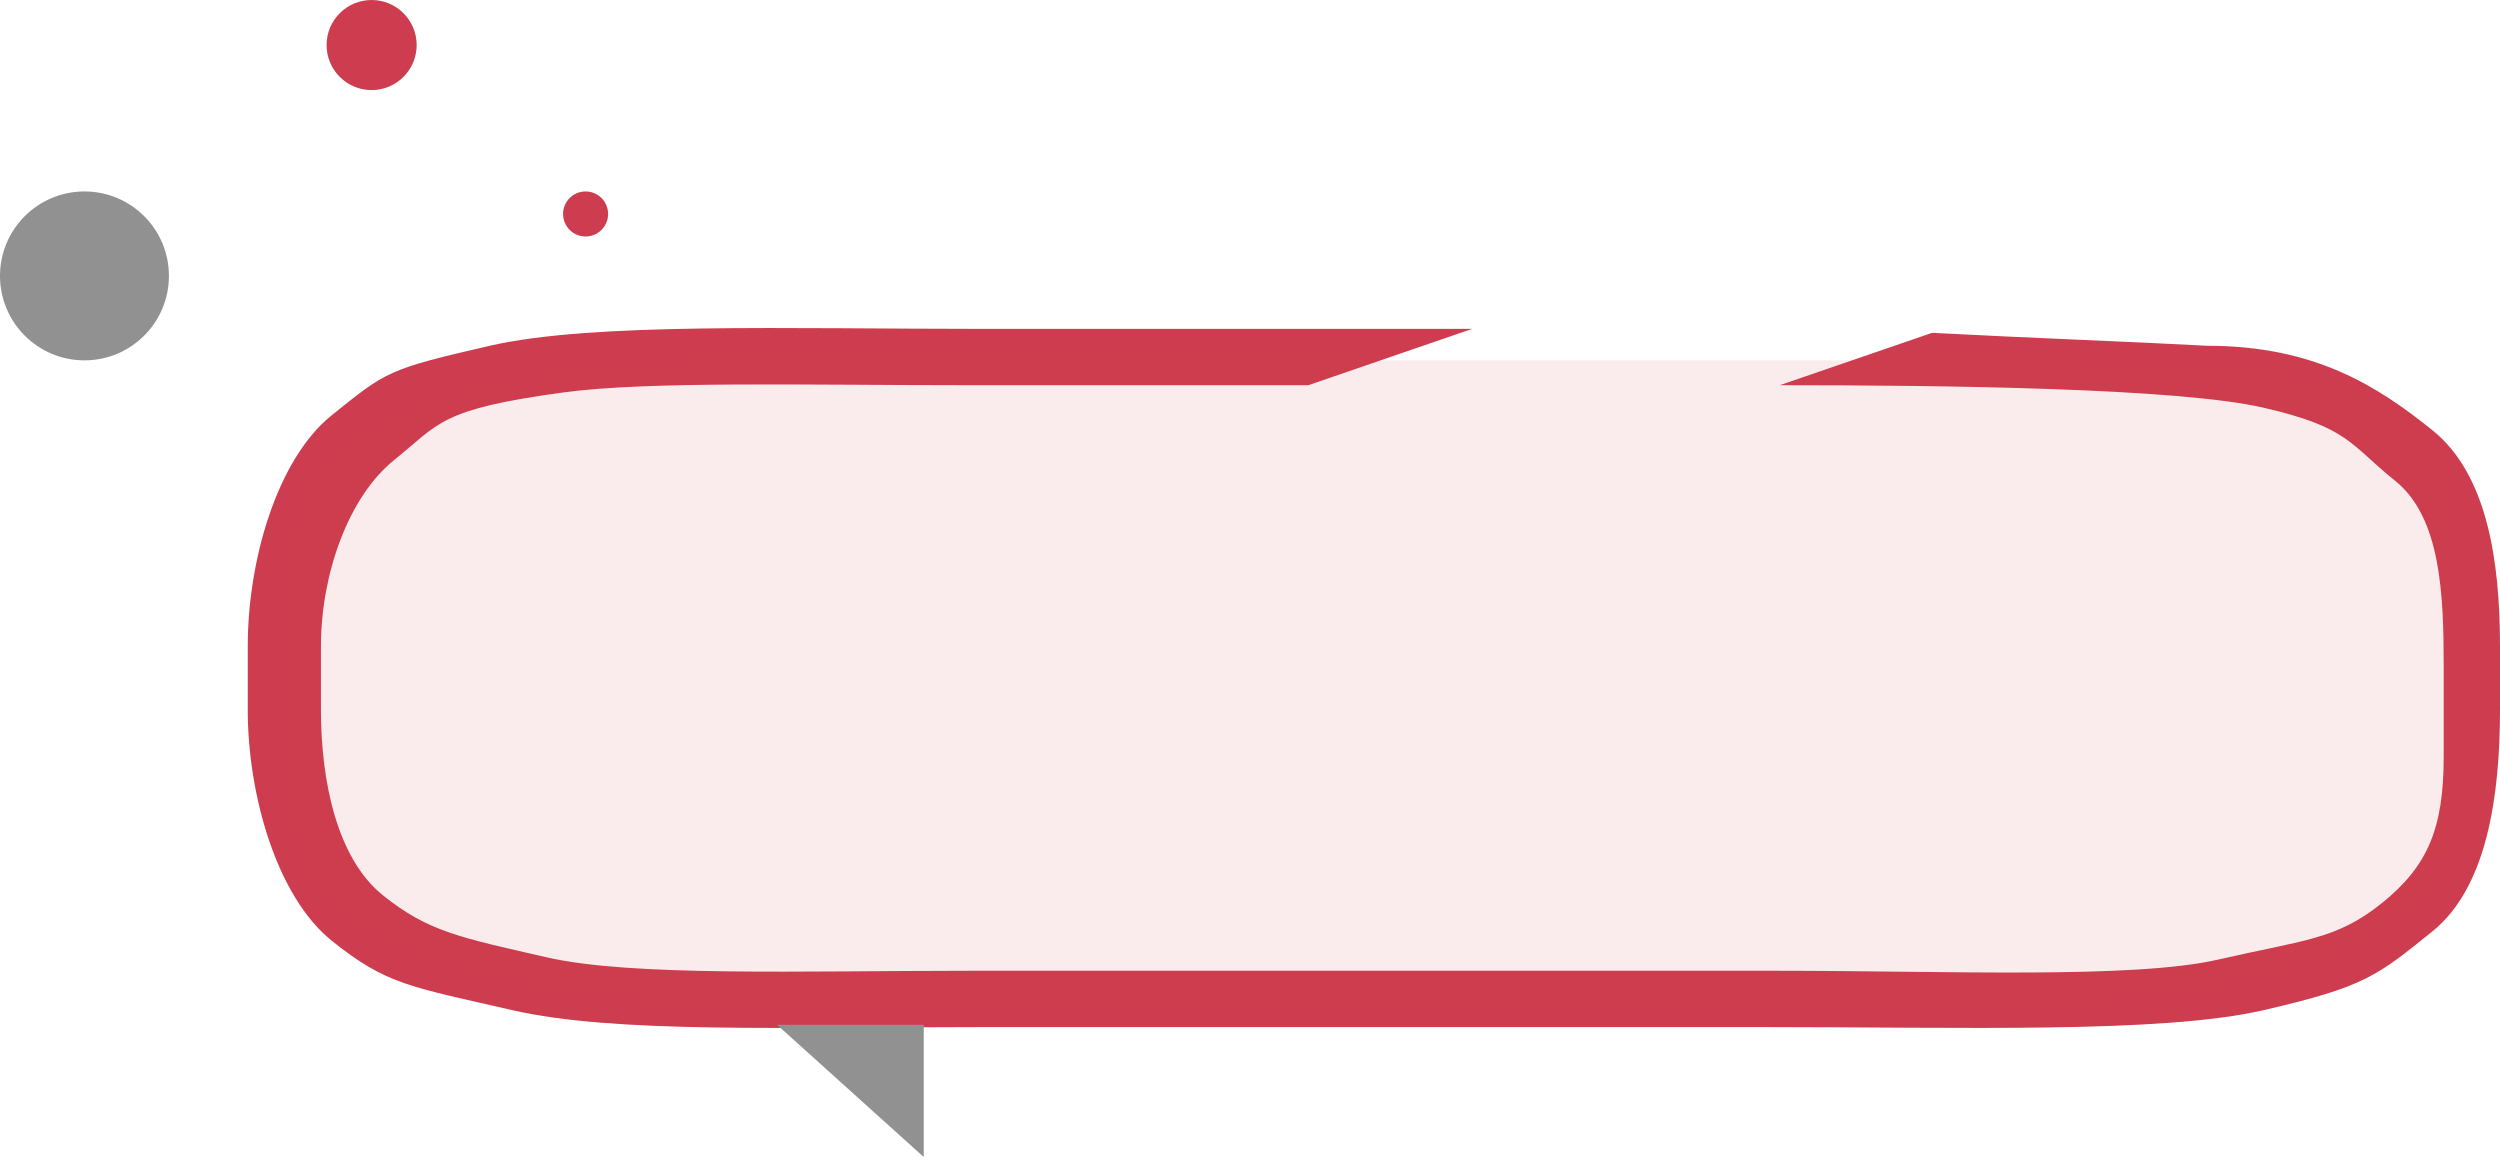 <svg width="222" height="103" viewBox="0 0 222 103" fill="none" xmlns="http://www.w3.org/2000/svg">
<path fill-rule="evenodd" clip-rule="evenodd" d="M130.733 29.204C130.558 29.263 130.367 29.328 130.158 29.4L116.186 34.205L86.061 34.206C71.594 34.206 57.5 33.829 50 34.852C39 36.352 39.054 37.593 35 40.852C30.946 44.111 28.5 50.979 28.5 57.383V63.027C28.5 69.43 29.946 76.241 34 79.5C38.054 82.759 40.92 83.257 48.5 85C56.08 86.743 71.168 86.204 86.061 86.204H157.939C172.832 86.204 189.42 86.947 197 85.204C204.58 83.461 207.446 83.463 211.5 80.204C215.554 76.945 217 73.607 217 67.204V59.204C217 52.8 216.751 45.963 212.698 42.704C208.644 39.444 208.58 37.947 201 36.204C193.42 34.461 172.832 34.206 157.939 34.206L158.044 34.205L171.569 29.556C180.664 30.035 189.553 30.352 196 30.704C205.553 30.704 211.136 34.293 216 38.204C220.864 42.115 222 49.791 222 57.383V63.027C222 70.618 220.864 78.793 216 82.704C211.136 86.615 210.096 87.612 201 89.704C191.904 91.795 174.125 91.204 156.47 91.204H87.53C69.875 91.204 54.596 91.795 45.5 89.704C36.404 87.612 34.319 87.444 29.455 83.533C24.59 79.622 22 70.618 22 63.027V57.383C22 49.791 24.591 40.788 29.455 36.877C34.319 32.966 34.404 32.795 43.5 30.703C52.596 28.612 69.875 29.206 87.53 29.206L130.733 29.204Z" fill="#CE3D4F"/>
<path opacity="0.1" fill-rule="evenodd" clip-rule="evenodd" d="M76.615 32H167.159C184.759 32 199.354 32.855 205.788 34.192C212.222 35.53 212.154 35.528 215.595 38.029C219.036 40.53 217.774 44.832 217.774 51.673V69.327C217.774 76.168 215.942 78.648 212.501 81.149C209.059 83.65 204.01 85.613 197.576 86.95C191.141 88.288 184.759 89 167.159 89H76.615C59.015 89 52.633 88.288 46.199 86.95C39.764 85.613 34.715 83.65 31.274 81.149C27.832 78.648 26 76.168 26 69.327V51.673C26 44.832 27.832 42.352 31.274 39.851C34.715 37.35 39.764 35.387 46.199 34.05C52.633 32.712 59.015 32 76.615 32Z" fill="#CE3D4F"/>
<path fill-rule="evenodd" clip-rule="evenodd" d="M82.029 102.744V91H69L82.029 102.744Z" fill="#919191"/>
<path d="M33 8C35.209 8 37 6.209 37 4C37 1.791 35.209 0 33 0C30.791 0 29 1.791 29 4C29 6.209 30.791 8 33 8Z" fill="#CE3D4F"/>
<path d="M52 21C53.105 21 54 20.105 54 19C54 17.895 53.105 17 52 17C50.895 17 50 17.895 50 19C50 20.105 50.895 21 52 21Z" fill="#CE3D4F"/>
<path d="M7.5 32C11.642 32 15 28.642 15 24.5C15 20.358 11.642 17 7.5 17C3.358 17 0 20.358 0 24.5C0 28.642 3.358 32 7.5 32Z" fill="#919191"/>
</svg>
